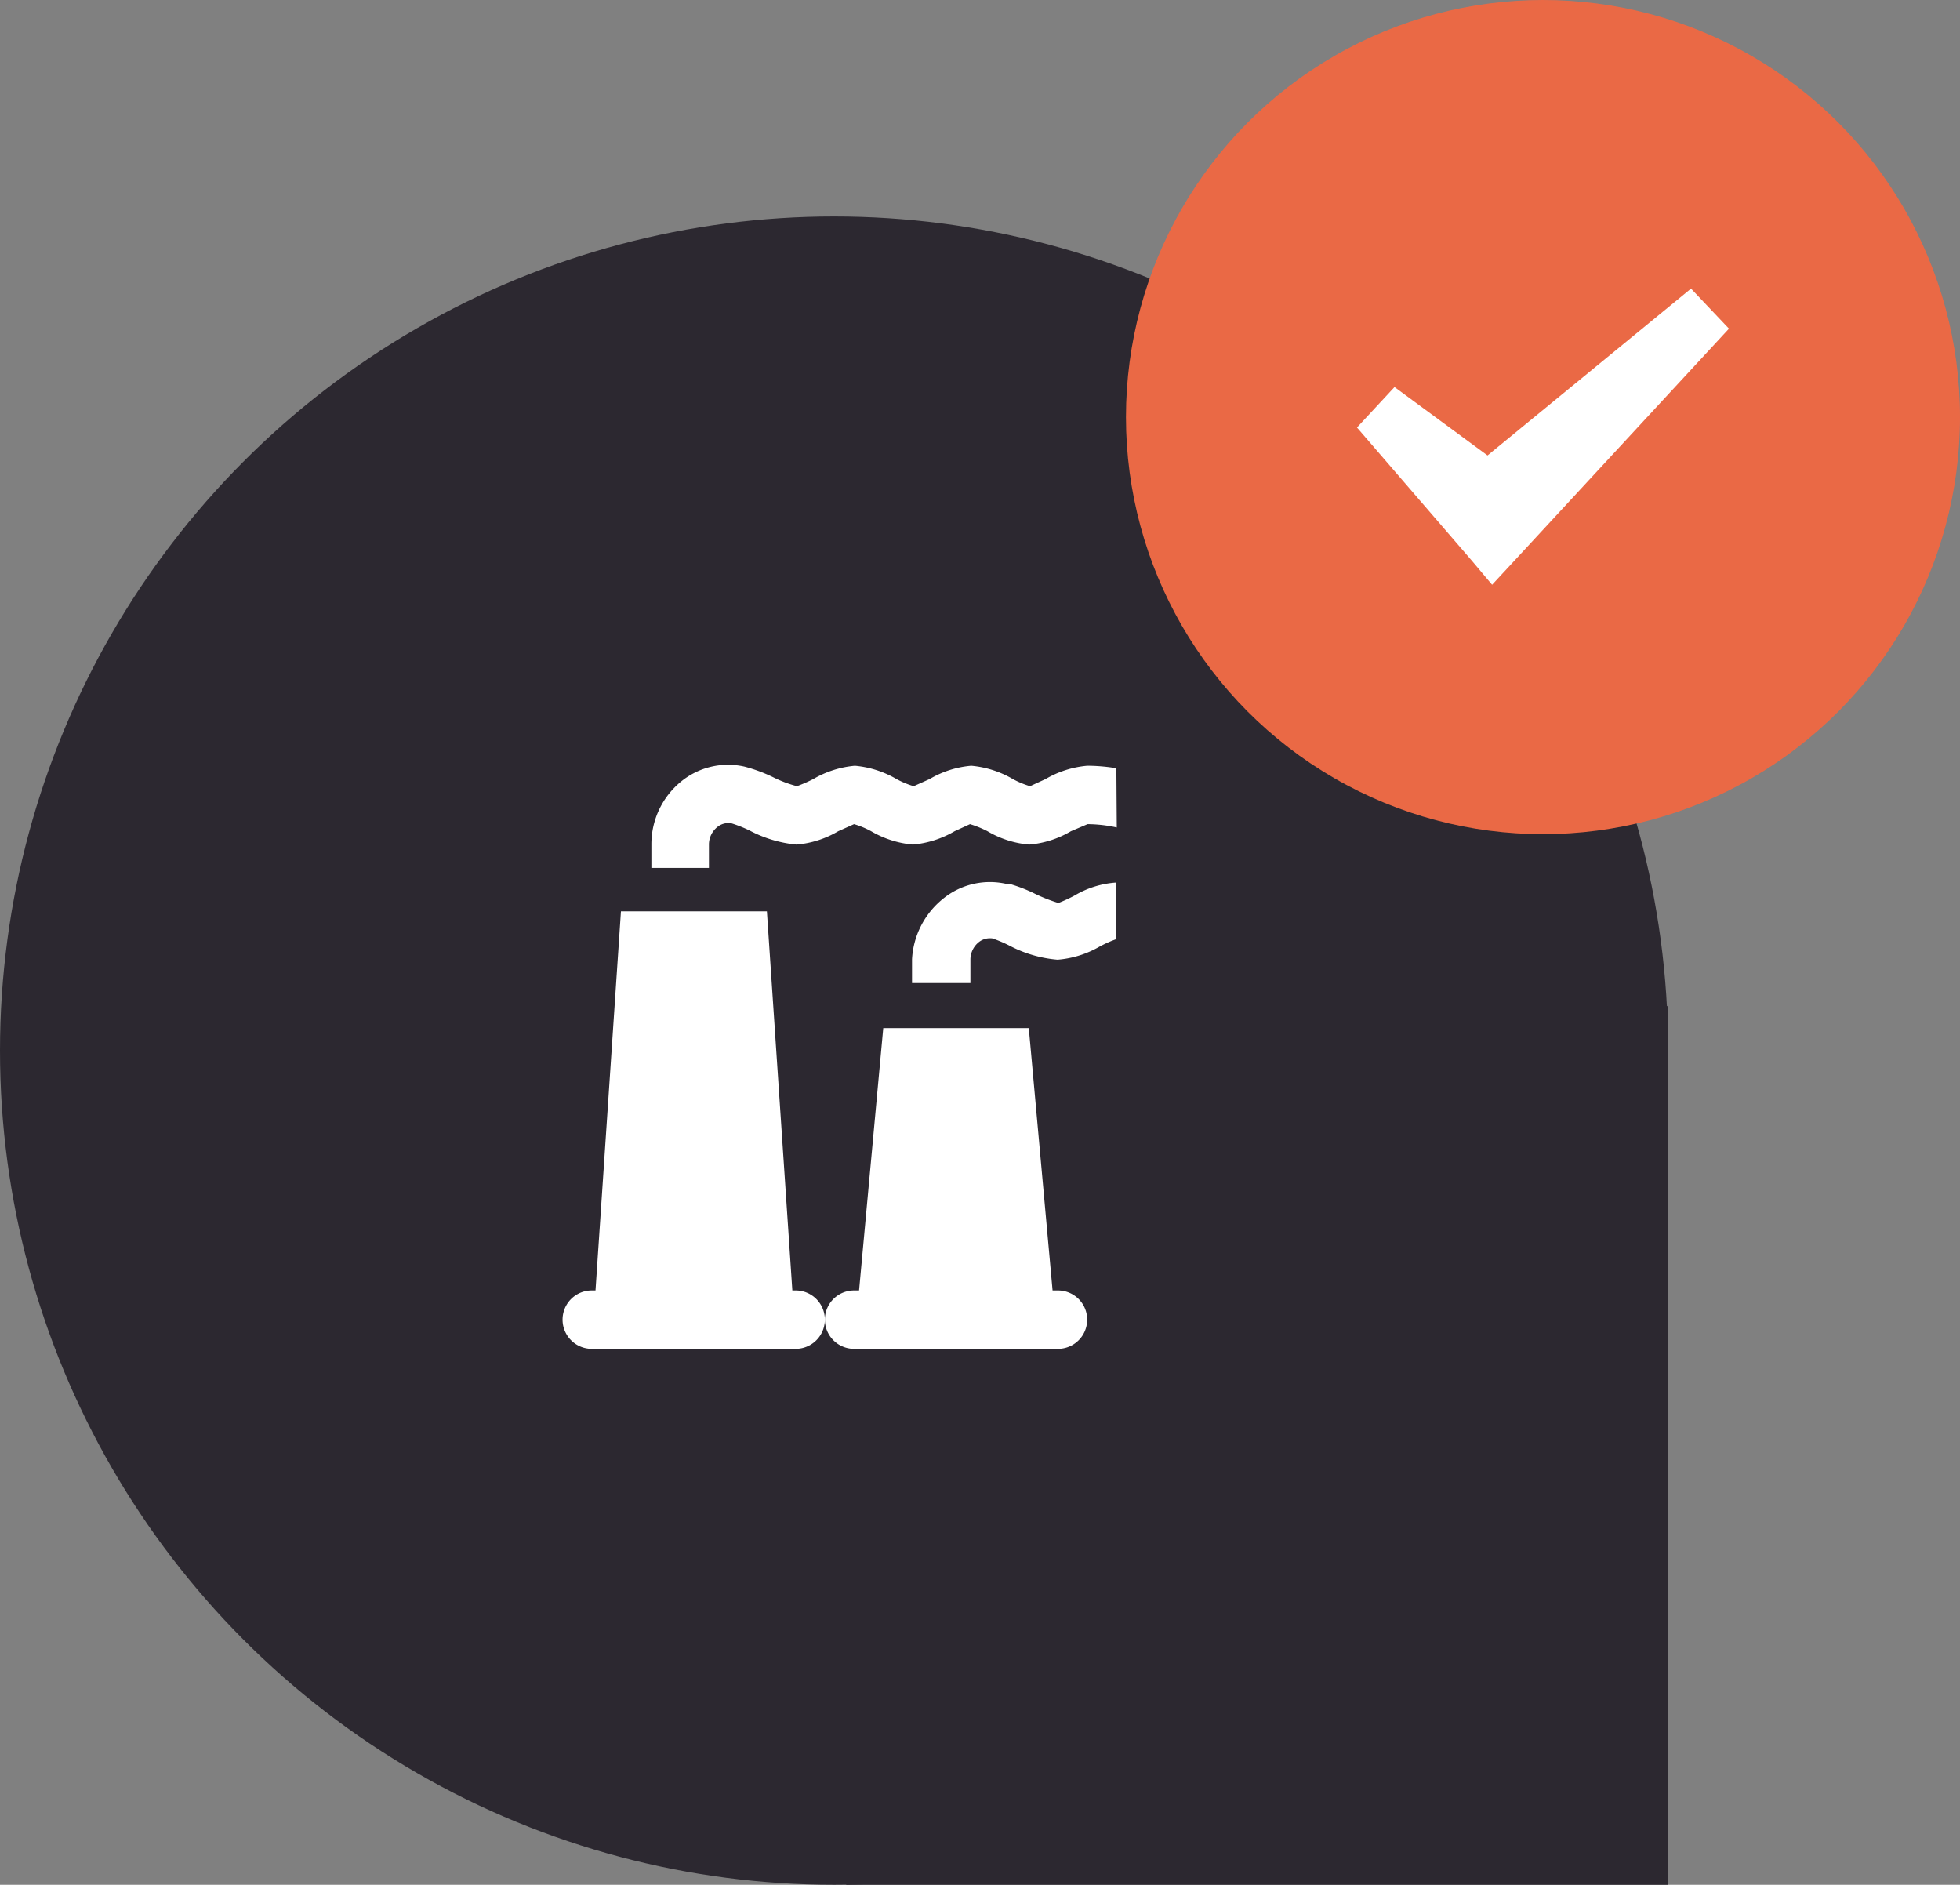 <svg xmlns="http://www.w3.org/2000/svg" viewBox="0 0 47 45.19"><rect x="0" y="0" width="47" height="45.19" fill="#808080" stroke="none"/><defs><style>.cls-1{fill:#2c2830;}.cls-2{fill:#fff;}.cls-3{fill:#ea6945;}</style></defs><title>energy_map_marked</title><g id="Layer_2" data-name="Layer 2"><g id="Layer_1-2" data-name="Layer 1"><g id="energy_map_marked"><circle class="cls-1" cx="20" cy="25.19" r="20"/><polygon class="cls-1" points="20.29 45.19 40 45.19 40 24.11 25.19 32.77 20.29 45.19"/><path class="cls-2" d="M19.08,30.94H19l-.61-9.09H14.89l-.61,9.09h-.09a.7.7,0,0,0,0,1.4h4.89a.7.7,0,0,0,0-1.4Z"/><path class="cls-2" d="M25.37,30.94h-.13l-.57-6.29H21.18l-.58,6.29h-.12a.7.7,0,0,0,0,1.4h4.89a.7.7,0,0,0,0-1.4Z"/><path class="cls-2" d="M26.77,18.42a4.23,4.23,0,0,0-.7-.06,2.4,2.4,0,0,0-1,.32l-.37.17a2.09,2.09,0,0,1-.41-.17,2.4,2.4,0,0,0-1-.32,2.35,2.35,0,0,0-1,.32l-.38.17a2.09,2.09,0,0,1-.41-.17,2.4,2.4,0,0,0-1-.32,2.4,2.4,0,0,0-1,.32,3.52,3.52,0,0,1-.39.17,2.92,2.92,0,0,1-.56-.21,3.7,3.7,0,0,0-.7-.26,1.78,1.78,0,0,0-1.52.36,1.94,1.94,0,0,0-.71,1.5v.57H17v-.57a.54.54,0,0,1,.2-.41.42.42,0,0,1,.34-.09,3.2,3.2,0,0,1,.43.17,3,3,0,0,0,1.13.34,2.35,2.35,0,0,0,1-.32l.38-.17a2.09,2.09,0,0,1,.41.17,2.4,2.4,0,0,0,1,.32,2.4,2.4,0,0,0,1-.32l.37-.17a2.47,2.47,0,0,1,.42.17,2.35,2.35,0,0,0,1,.32,2.35,2.35,0,0,0,1-.32l.4-.17a3.34,3.34,0,0,1,.7.08Z"/><path class="cls-2" d="M26.77,21.16a2.25,2.25,0,0,0-1,.31,3.52,3.52,0,0,1-.39.18,3.83,3.83,0,0,1-.56-.22,3.61,3.61,0,0,0-.62-.24l-.08,0a1.78,1.78,0,0,0-1.52.37A2,2,0,0,0,21.87,23v.57h1.4V23a.54.54,0,0,1,.2-.41.43.43,0,0,1,.33-.09h0a3.12,3.12,0,0,1,.42.18,3,3,0,0,0,1.14.33,2.38,2.38,0,0,0,1-.31,2.87,2.87,0,0,1,.4-.18Z"/><circle class="cls-3" cx="37" cy="10" r="10"/><polygon class="cls-2" points="40.55 6.92 35.67 10.92 33.44 9.28 32.54 10.25 35.3 13.45 35.78 14.02 36.29 13.47 41.46 7.88 40.55 6.92"/></g></g></g></svg>